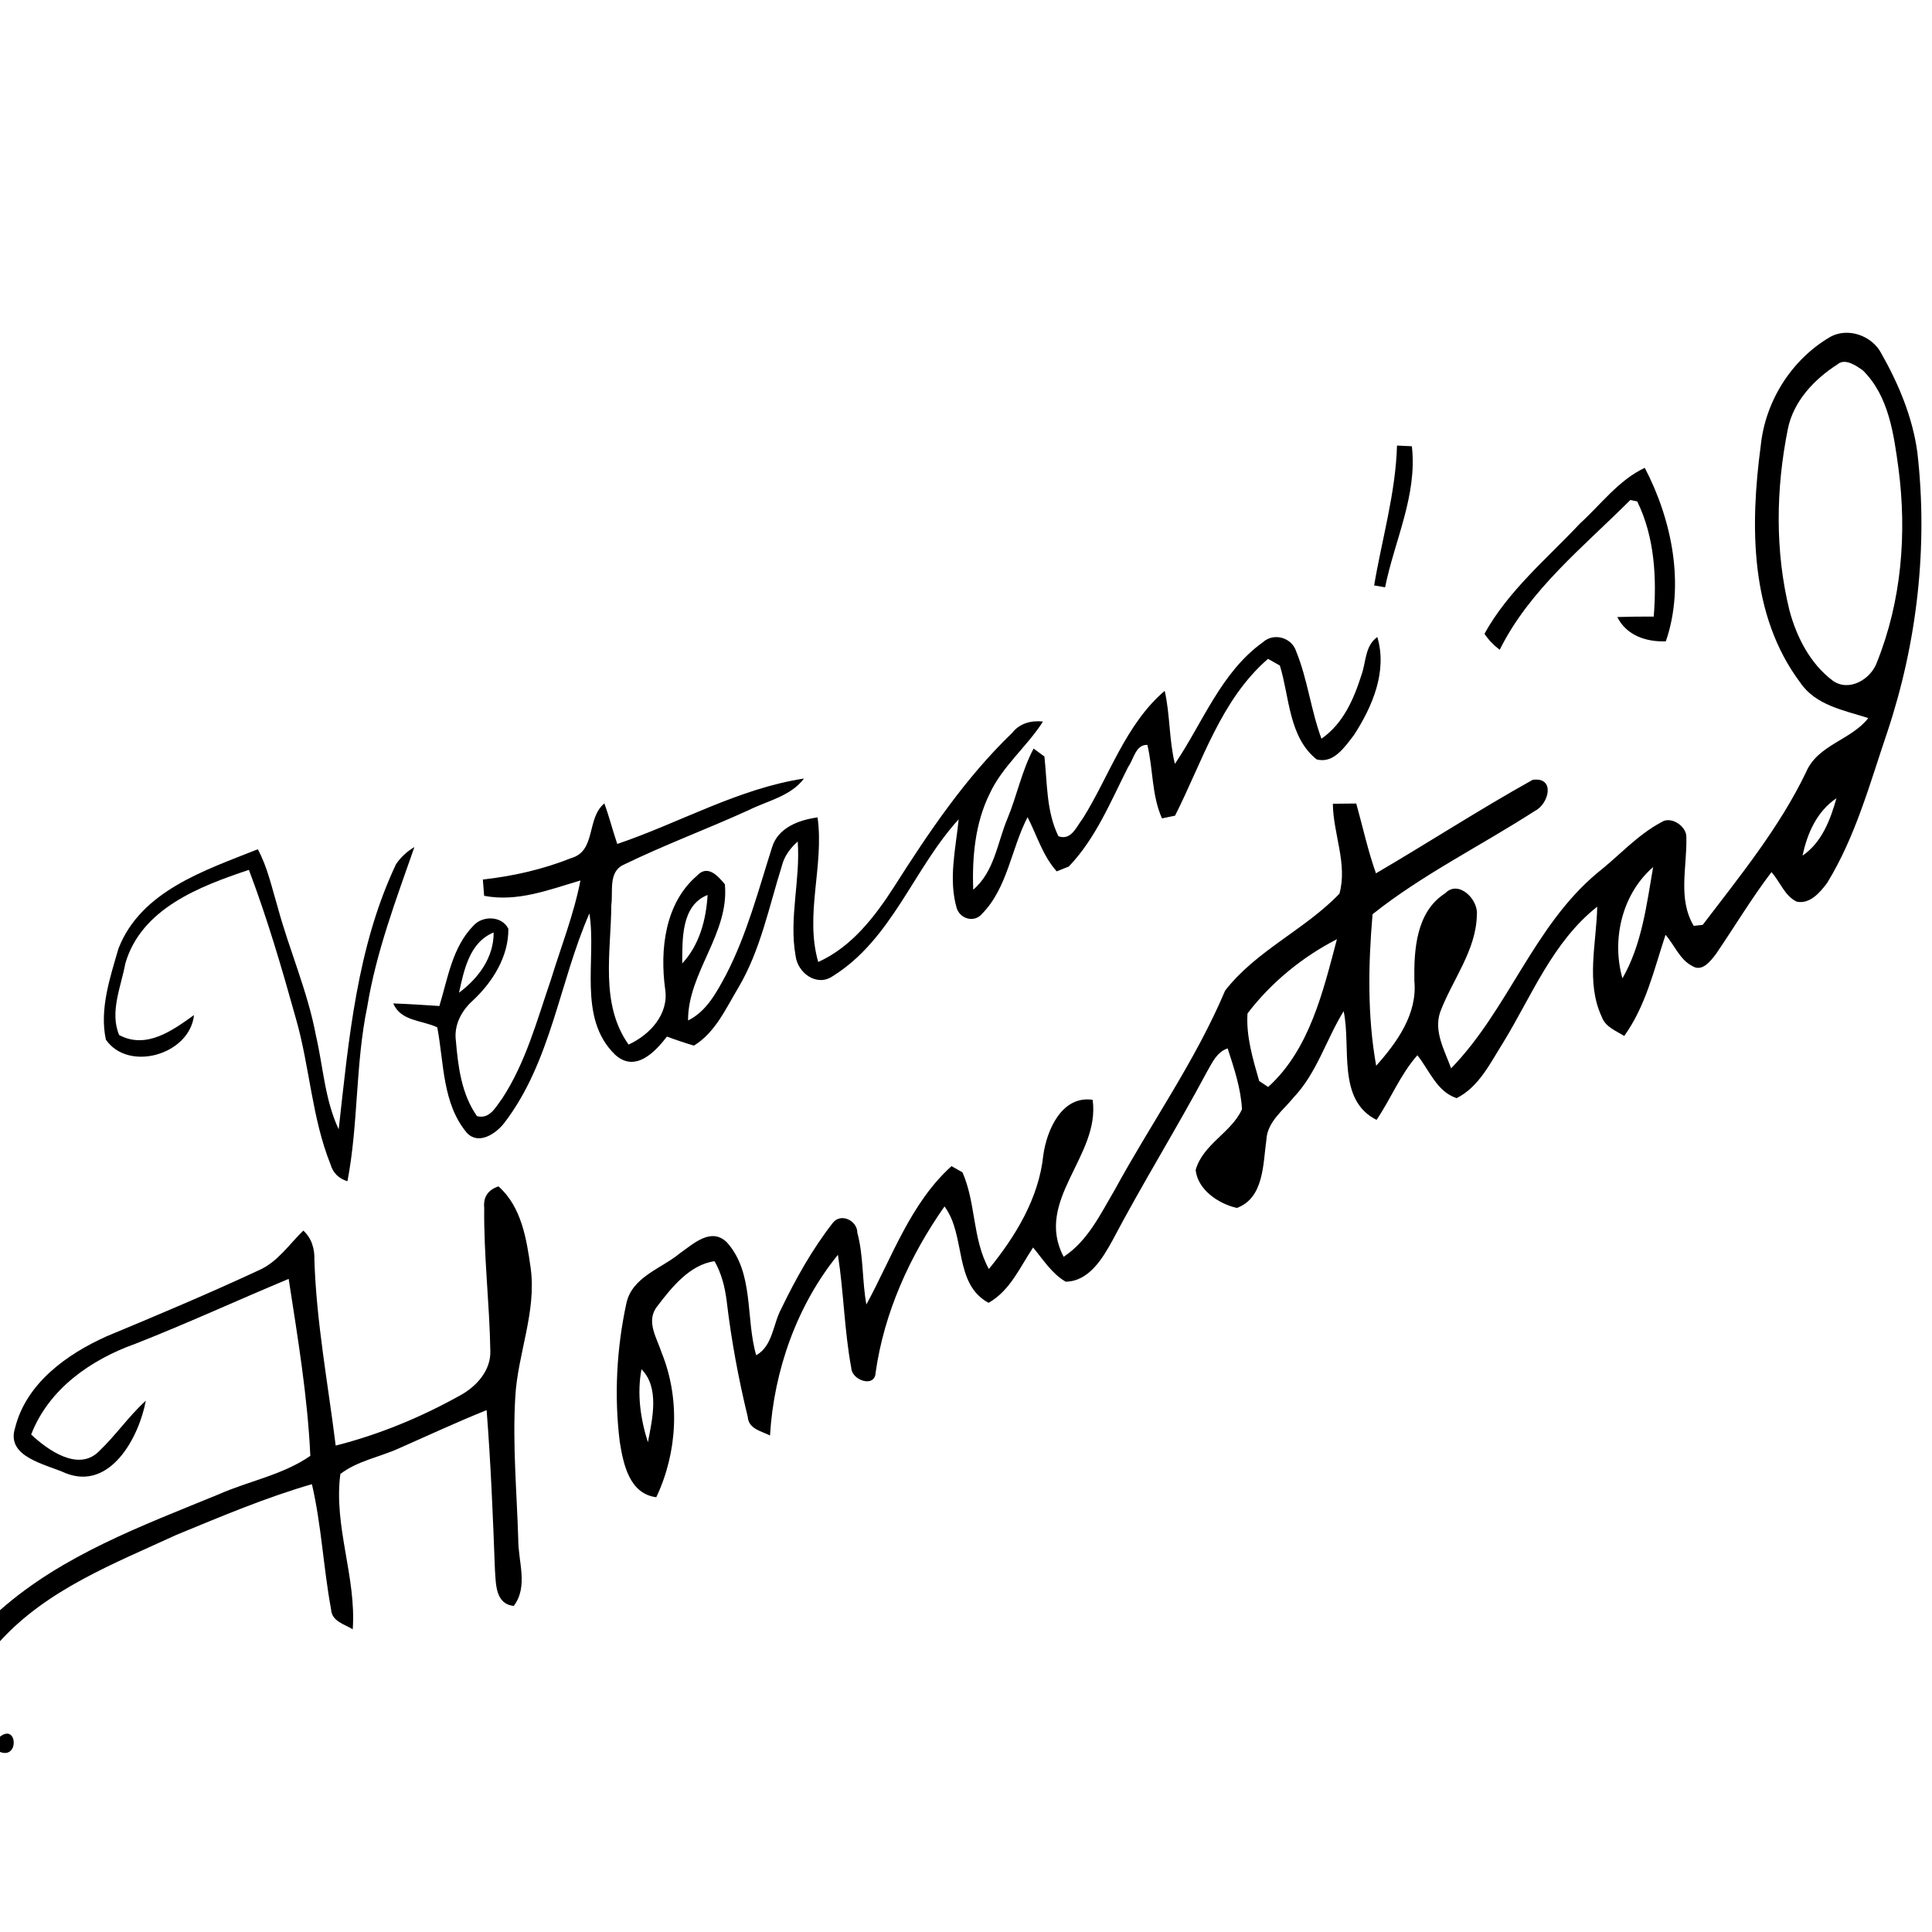 <?xml version="1.0" encoding="UTF-8" ?>
<!DOCTYPE svg PUBLIC "-//W3C//DTD SVG 1.1//EN" "http://www.w3.org/Graphics/SVG/1.1/DTD/svg11.dtd">
<svg width="256pt" height="256pt" viewBox="0 0 256 256" version="1.1" xmlns="http://www.w3.org/2000/svg">
<g id="#000000ff">
<path fill="#000000" opacity="1.00" d=" M 242.57 44.61 C 244.89 43.37 248.01 44.47 249.24 46.75 C 251.56 50.83 253.43 55.27 254.06 59.95 C 255.49 72.40 254.04 85.12 250.08 97.00 C 247.77 103.79 245.89 110.83 242.10 117.00 C 241.17 118.24 239.84 119.83 238.09 119.48 C 236.47 118.72 235.87 116.83 234.73 115.56 C 232.08 119.04 229.84 122.80 227.38 126.40 C 226.69 127.31 225.55 128.84 224.25 128.01 C 222.57 127.16 221.88 125.22 220.69 123.87 C 219.17 128.46 218.09 133.28 215.22 137.27 C 214.11 136.58 212.73 136.08 212.25 134.76 C 210.10 130.17 211.55 124.97 211.64 120.14 C 205.74 124.79 202.97 131.95 199.16 138.18 C 197.46 140.86 195.98 144.02 193.01 145.51 C 190.37 144.64 189.41 141.82 187.81 139.83 C 185.55 142.37 184.30 145.60 182.40 148.39 C 177.12 145.76 179.06 138.72 178.04 133.99 C 175.72 137.74 174.50 142.17 171.40 145.43 C 170.01 147.15 167.92 148.64 167.80 151.05 C 167.35 154.21 167.50 158.73 163.89 160.06 C 161.46 159.51 158.71 157.66 158.43 155.03 C 159.40 151.59 163.17 150.09 164.57 146.98 C 164.42 144.21 163.52 141.54 162.67 138.92 C 161.26 139.38 160.65 140.76 159.97 141.94 C 155.93 149.50 151.40 156.79 147.40 164.38 C 146.09 166.76 144.28 169.79 141.21 169.83 C 139.37 168.77 138.22 166.89 136.89 165.30 C 135.15 167.90 133.85 171.02 130.99 172.63 C 126.32 170.12 128.03 163.70 125.15 159.86 C 120.55 166.42 117.14 173.93 116.02 181.91 C 115.92 183.94 112.86 182.89 112.80 181.27 C 111.88 176.31 111.80 171.25 111.03 166.27 C 105.60 172.94 102.54 181.62 102.03 190.21 C 100.86 189.62 99.19 189.34 99.08 187.74 C 97.85 182.69 96.90 177.56 96.29 172.40 C 96.06 170.56 95.61 168.74 94.68 167.12 C 91.41 167.56 88.99 170.59 87.09 173.09 C 85.52 175.05 87.05 177.30 87.69 179.29 C 90.15 185.40 89.77 192.47 86.96 198.39 C 83.39 197.94 82.59 193.99 82.12 191.04 C 81.37 184.96 81.70 178.72 82.99 172.73 C 83.74 169.19 87.59 168.13 90.07 166.08 C 91.86 164.83 94.22 162.56 96.32 164.62 C 99.95 168.67 98.77 174.66 100.20 179.58 C 102.41 178.33 102.41 175.47 103.52 173.42 C 105.44 169.44 107.63 165.52 110.35 162.04 C 111.38 160.68 113.60 161.70 113.60 163.34 C 114.44 166.44 114.22 169.70 114.80 172.85 C 118.21 166.58 120.66 159.40 126.08 154.52 C 126.44 154.73 127.17 155.13 127.53 155.34 C 129.33 159.40 128.84 164.17 131.03 168.15 C 134.57 163.81 137.65 158.77 138.24 153.08 C 138.70 149.74 140.70 145.13 144.78 145.73 C 145.83 153.17 136.99 159.03 140.94 166.53 C 144.15 164.42 145.81 160.88 147.70 157.68 C 152.51 148.84 158.41 140.56 162.33 131.27 C 166.42 125.97 172.91 123.19 177.48 118.42 C 178.58 114.50 176.65 110.48 176.61 106.50 C 177.39 106.49 178.94 106.48 179.71 106.47 C 180.57 109.55 181.25 112.70 182.32 115.72 C 189.28 111.65 196.05 107.25 203.09 103.33 C 206.13 102.92 205.25 106.53 203.38 107.45 C 196.25 112.06 188.53 115.84 181.87 121.14 C 181.30 127.80 181.17 134.61 182.35 141.22 C 185.11 138.12 187.83 134.36 187.41 129.98 C 187.34 125.87 187.64 120.82 191.49 118.37 C 193.25 116.52 195.91 119.19 195.69 121.21 C 195.61 125.94 192.44 129.83 190.83 134.11 C 189.95 136.68 191.43 139.20 192.28 141.56 C 199.83 133.80 203.21 122.72 211.65 115.67 C 214.49 113.44 216.95 110.63 220.17 108.93 C 221.43 108.08 223.56 109.51 223.45 111.01 C 223.55 114.90 222.29 119.10 224.43 122.68 C 224.73 122.64 225.32 122.58 225.62 122.55 C 230.55 116.07 235.77 109.69 239.32 102.30 C 240.88 98.66 245.26 98.09 247.56 95.15 C 244.34 94.11 240.61 93.48 238.56 90.47 C 231.84 81.53 231.89 69.64 233.31 59.04 C 233.92 53.12 237.41 47.60 242.57 44.61 M 243.45 48.30 C 240.39 50.26 237.64 53.17 236.90 56.84 C 235.31 64.76 235.18 73.04 237.12 80.91 C 238.07 84.45 239.88 87.97 242.86 90.20 C 245.02 91.73 247.92 90.00 248.71 87.74 C 251.96 79.65 252.69 70.70 251.56 62.09 C 250.94 57.54 250.28 52.49 246.86 49.10 C 245.97 48.46 244.47 47.39 243.45 48.30 M 238.85 113.37 C 241.41 111.62 242.53 108.63 243.34 105.77 C 240.75 107.51 239.47 110.42 238.85 113.37 M 214.98 129.64 C 217.56 125.15 218.18 119.90 219.05 114.89 C 214.93 118.46 213.52 124.47 214.98 129.64 M 165.30 134.29 C 165.10 137.30 166.02 140.36 166.85 143.24 C 167.15 143.44 167.74 143.83 168.04 144.03 C 173.53 139.06 175.32 131.35 177.15 124.45 C 172.57 126.80 168.42 130.19 165.30 134.29 M 85.00 181.43 C 84.39 184.68 84.86 187.99 85.85 191.11 C 86.45 188.00 87.42 183.88 85.00 181.43 Z" />
<path fill="#000000" opacity="1.00" d=" M 185.11 59.04 C 185.60 59.06 186.59 59.11 187.08 59.13 C 187.82 65.64 184.79 71.60 183.53 77.82 C 183.16 77.76 182.44 77.63 182.08 77.57 C 183.12 71.40 184.93 65.34 185.11 59.04 Z" />
<path fill="#000000" opacity="1.00" d=" M 209.36 69.36 C 212.14 66.83 214.48 63.62 217.94 61.99 C 221.52 68.83 223.31 77.51 220.73 84.98 C 218.14 85.07 215.53 84.22 214.30 81.76 C 215.91 81.71 217.51 81.69 219.13 81.70 C 219.53 76.55 219.25 71.15 216.94 66.44 L 216.03 66.25 C 209.85 72.44 202.67 78.13 198.72 86.10 C 197.92 85.50 197.25 84.80 196.70 83.98 C 199.84 78.28 204.96 74.05 209.36 69.36 Z" />
<path fill="#000000" opacity="1.00" d=" M 167.34 85.10 C 168.78 83.79 171.17 84.47 171.75 86.31 C 173.27 90.04 173.70 94.10 175.10 97.88 C 177.97 95.91 179.40 92.61 180.41 89.41 C 181.02 87.70 180.86 85.57 182.50 84.41 C 183.86 88.96 181.85 93.63 179.40 97.41 C 178.20 98.94 176.73 101.24 174.45 100.62 C 170.75 97.64 170.88 92.38 169.59 88.19 C 169.20 87.96 168.41 87.52 168.02 87.30 C 161.77 92.71 159.32 100.93 155.70 108.08 C 155.27 108.17 154.40 108.35 153.97 108.44 C 152.59 105.36 152.81 101.92 152.03 98.70 C 150.47 98.65 150.23 100.60 149.50 101.60 C 147.19 106.16 145.20 111.09 141.62 114.82 C 141.22 114.98 140.42 115.30 140.02 115.46 C 138.17 113.40 137.40 110.70 136.16 108.28 C 133.98 112.46 133.52 117.64 130.11 121.10 C 129.10 122.30 127.23 121.77 126.77 120.34 C 125.65 116.48 126.64 112.45 127.03 108.56 C 121.04 115.12 118.18 124.48 110.32 129.36 C 108.21 130.79 105.70 128.92 105.42 126.66 C 104.52 121.62 106.08 116.56 105.70 111.50 C 104.73 112.38 103.91 113.44 103.60 114.74 C 101.89 120.17 100.78 125.87 97.86 130.83 C 96.19 133.60 94.81 136.79 91.95 138.55 C 90.74 138.19 89.55 137.79 88.37 137.35 C 86.75 139.48 84.12 142.17 81.48 139.73 C 76.50 134.85 79.07 127.17 78.10 121.03 C 74.10 130.17 73.03 140.70 66.81 148.81 C 65.72 150.21 63.45 151.76 61.88 150.13 C 58.60 146.24 58.84 140.86 57.94 136.13 C 55.92 135.16 53.12 135.35 52.11 132.96 C 54.15 133.03 56.19 133.17 58.22 133.30 C 59.34 129.63 59.93 125.52 62.72 122.67 C 63.92 121.29 66.51 121.33 67.36 123.07 C 67.40 126.76 65.26 130.15 62.63 132.60 C 61.13 133.94 60.12 135.88 60.41 137.93 C 60.70 141.36 61.16 145.00 63.20 147.89 C 64.90 148.35 65.69 146.67 66.54 145.56 C 69.66 140.80 71.14 135.23 72.97 129.90 C 74.32 125.50 76.03 121.20 76.91 116.67 C 72.76 117.89 68.57 119.55 64.15 118.70 C 64.11 118.16 64.02 117.08 63.98 116.54 C 67.99 116.10 71.97 115.19 75.72 113.69 C 79.01 112.74 77.69 108.41 80.08 106.46 C 80.73 108.22 81.18 110.05 81.79 111.83 C 90.06 109.03 97.83 104.49 106.53 103.16 C 104.77 105.51 101.73 106.09 99.22 107.34 C 93.73 109.84 88.06 111.94 82.64 114.58 C 80.56 115.53 81.26 118.13 81.00 119.94 C 80.97 126.10 79.46 133.00 83.29 138.41 C 86.10 137.13 88.64 134.39 88.14 131.09 C 87.42 125.85 88.10 119.69 92.34 116.05 C 93.74 114.51 95.09 116.02 96.05 117.17 C 96.66 123.73 91.14 128.86 91.17 135.22 C 93.64 134.00 94.95 131.49 96.20 129.17 C 98.97 123.82 100.49 117.96 102.31 112.25 C 103.10 109.66 105.89 108.64 108.33 108.31 C 109.23 114.70 106.60 121.17 108.42 127.47 C 112.86 125.47 115.94 121.45 118.50 117.46 C 123.10 110.23 127.93 103.06 134.13 97.10 C 135.12 95.83 136.65 95.44 138.20 95.61 C 136.05 98.98 132.78 101.56 131.10 105.25 C 129.19 109.15 128.81 113.60 128.95 117.89 C 131.75 115.53 132.15 111.69 133.48 108.49 C 134.76 105.43 135.39 102.11 136.96 99.19 C 137.32 99.45 138.03 99.98 138.39 100.24 C 138.78 103.79 138.63 107.52 140.25 110.81 C 141.97 111.41 142.62 109.53 143.48 108.45 C 147.01 102.80 149.14 95.97 154.33 91.54 C 155.05 94.73 154.90 98.04 155.68 101.22 C 159.38 95.75 161.80 89.06 167.34 85.10 M 90.40 127.66 C 92.68 125.22 93.57 121.85 93.76 118.59 C 90.23 119.97 90.42 124.53 90.40 127.66 M 60.82 131.54 C 63.38 129.64 65.44 126.88 65.41 123.56 C 62.20 124.87 61.49 128.53 60.82 131.54 Z" />
<path fill="#000000" opacity="1.00" d=" M 15.70 125.68 C 18.69 118.02 27.18 115.32 34.16 112.53 C 35.46 114.93 36.02 117.63 36.80 120.22 C 38.35 125.94 40.78 131.40 41.87 137.25 C 42.83 141.38 43.04 145.75 44.88 149.64 C 46.21 137.74 47.28 125.49 52.48 114.50 C 53.11 113.58 53.92 112.82 54.91 112.24 C 52.49 119.19 49.85 126.11 48.66 133.41 C 47.08 141.03 47.50 148.90 46.04 156.52 C 44.87 156.17 44.12 155.41 43.79 154.27 C 41.31 148.08 41.04 141.33 39.21 134.97 C 37.36 128.33 35.42 121.70 32.98 115.26 C 26.48 117.44 18.74 120.36 16.61 127.65 C 16.05 130.72 14.50 134.11 15.79 137.15 C 19.41 139.07 22.86 136.54 25.71 134.50 C 25.13 139.79 17.00 142.07 14.03 137.76 C 13.16 133.74 14.58 129.54 15.70 125.68 Z" />
<path fill="#000000" opacity="1.00" d=" M 64.16 160.05 C 64.02 158.61 64.66 157.67 66.05 157.20 C 69.10 159.91 69.77 164.15 70.31 167.97 C 71.13 173.85 68.56 179.43 68.27 185.23 C 67.91 191.46 68.48 197.70 68.67 203.93 C 68.64 206.87 70.04 210.18 68.08 212.79 C 65.61 212.55 65.72 209.84 65.58 207.98 C 65.32 200.93 65.03 193.88 64.48 186.85 C 60.56 188.42 56.73 190.21 52.87 191.91 C 50.30 193.08 47.38 193.56 45.10 195.31 C 44.18 202.22 47.23 208.95 46.74 215.89 C 45.62 215.20 43.96 214.84 43.87 213.25 C 42.85 207.75 42.60 202.12 41.33 196.66 C 35.18 198.44 29.28 200.95 23.37 203.38 C 15.11 207.19 6.27 210.58 0.00 217.47 L 0.00 213.36 C 8.28 206.04 18.84 202.17 28.92 198.03 C 32.95 196.24 37.46 195.45 41.12 192.91 C 40.76 185.05 39.45 177.24 38.25 169.46 C 31.46 172.29 24.78 175.37 17.93 178.06 C 12.04 180.16 6.46 184.04 4.13 190.08 C 6.35 192.17 10.41 195.04 13.12 192.30 C 15.33 190.20 17.06 187.65 19.32 185.60 C 18.43 190.42 14.63 197.56 8.69 195.20 C 6.07 194.00 0.75 193.09 2.00 189.20 C 3.47 183.29 8.85 179.44 14.12 177.07 C 20.90 174.25 27.67 171.40 34.33 168.30 C 36.80 167.21 38.31 164.88 40.19 163.06 C 41.30 164.06 41.71 165.50 41.66 166.96 C 41.92 175.22 43.47 183.36 44.48 191.55 C 50.23 190.09 55.77 187.80 60.95 184.91 C 63.13 183.73 65.08 181.59 64.97 178.95 C 64.86 172.65 64.09 166.36 64.16 160.05 Z" />
<path fill="#000000" opacity="1.00" d=" M 0.00 230.12 C 2.29 228.33 2.56 233.14 0.00 232.14 L 0.00 230.12 Z" />
</g>
</svg>
